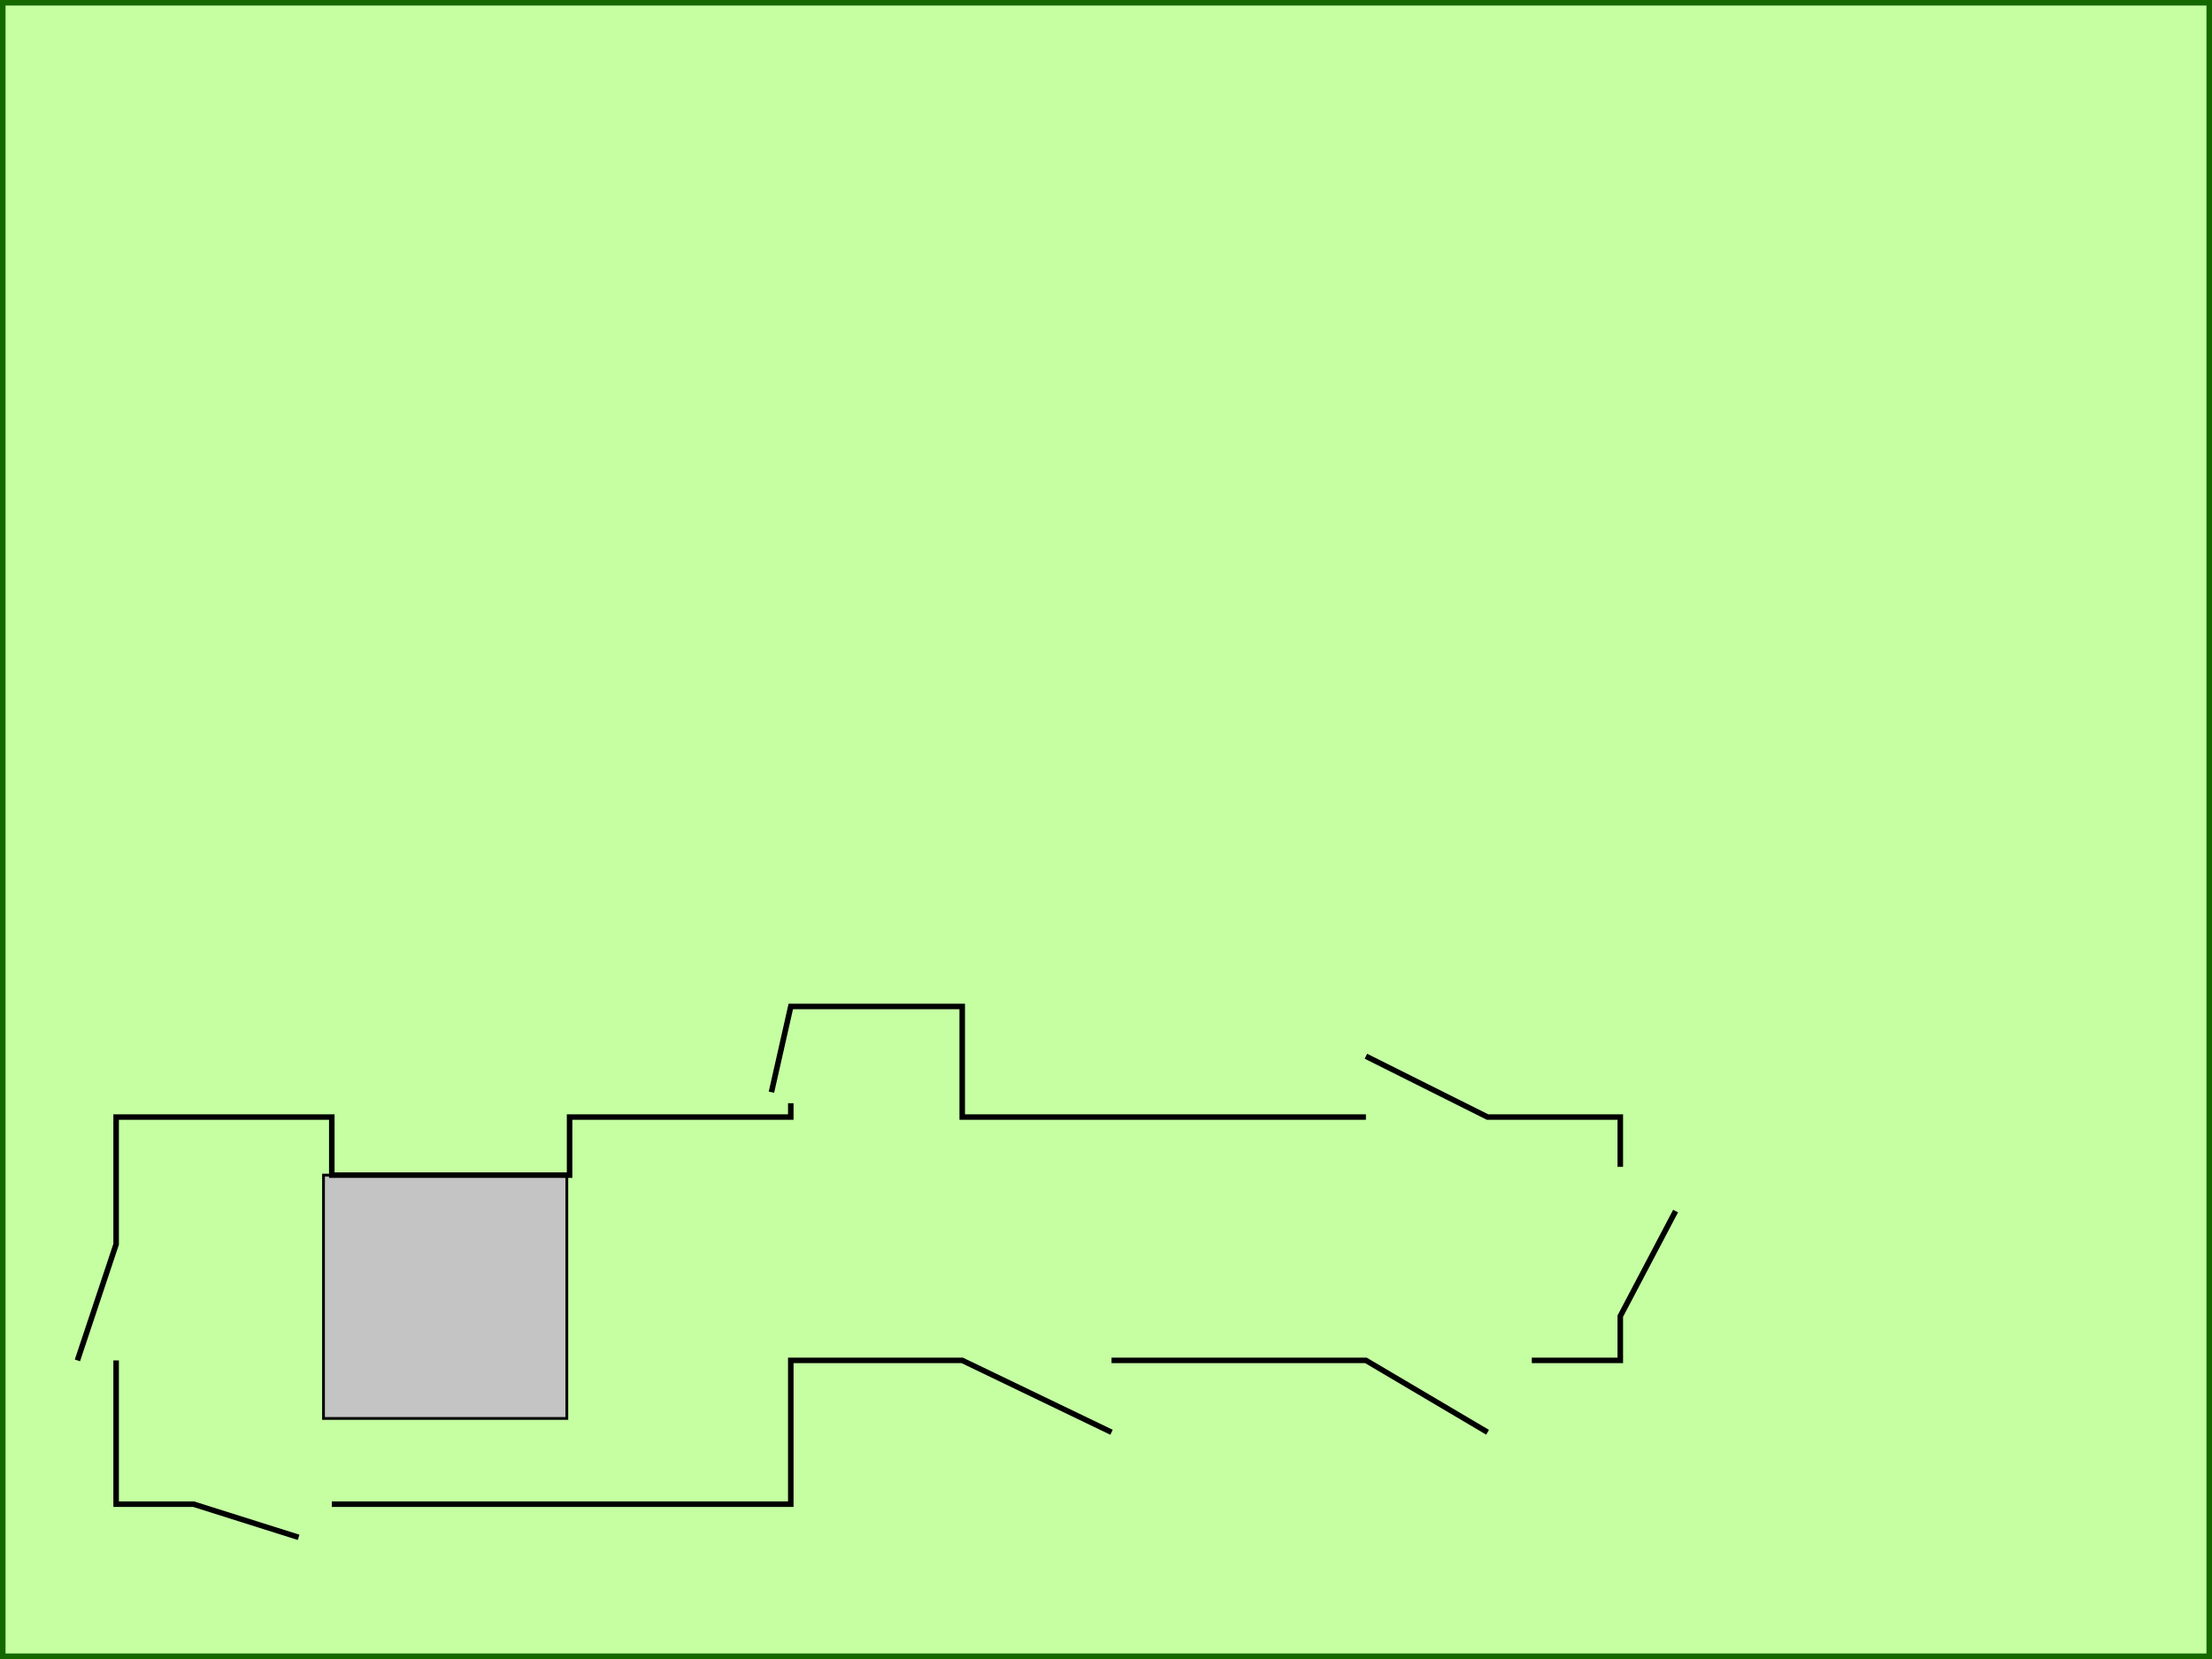 <svg width="400" height="300" viewBox="0 0 400 300" fill="none" xmlns="http://www.w3.org/2000/svg">
<rect x="0" y="0" width="400" height="300" fill="#808080" stroke="none"/>
<rect id="Rectangle 1" x="0.5" y="0.5" width="399" height="299" fill="#C5FFA2" stroke="#156800"/>
<rect id="Rectangle 2" x="58.5" y="212.5" width="44" height="44" fill="#C4C4C4" stroke="black" stroke-width="0.5"/>
<path id="Vector 1" d="M14 246L21 225V202H60V211V212.5H103V202H143V199.5M21 246V272H35L54 278M60 272H143V246H174L201 259M201 246H247L269 259M277 246H293V238L303 219M293 211V202H269L247 191M247 202H174V182H143L139.5 197.5" stroke="black"/>
</svg>
